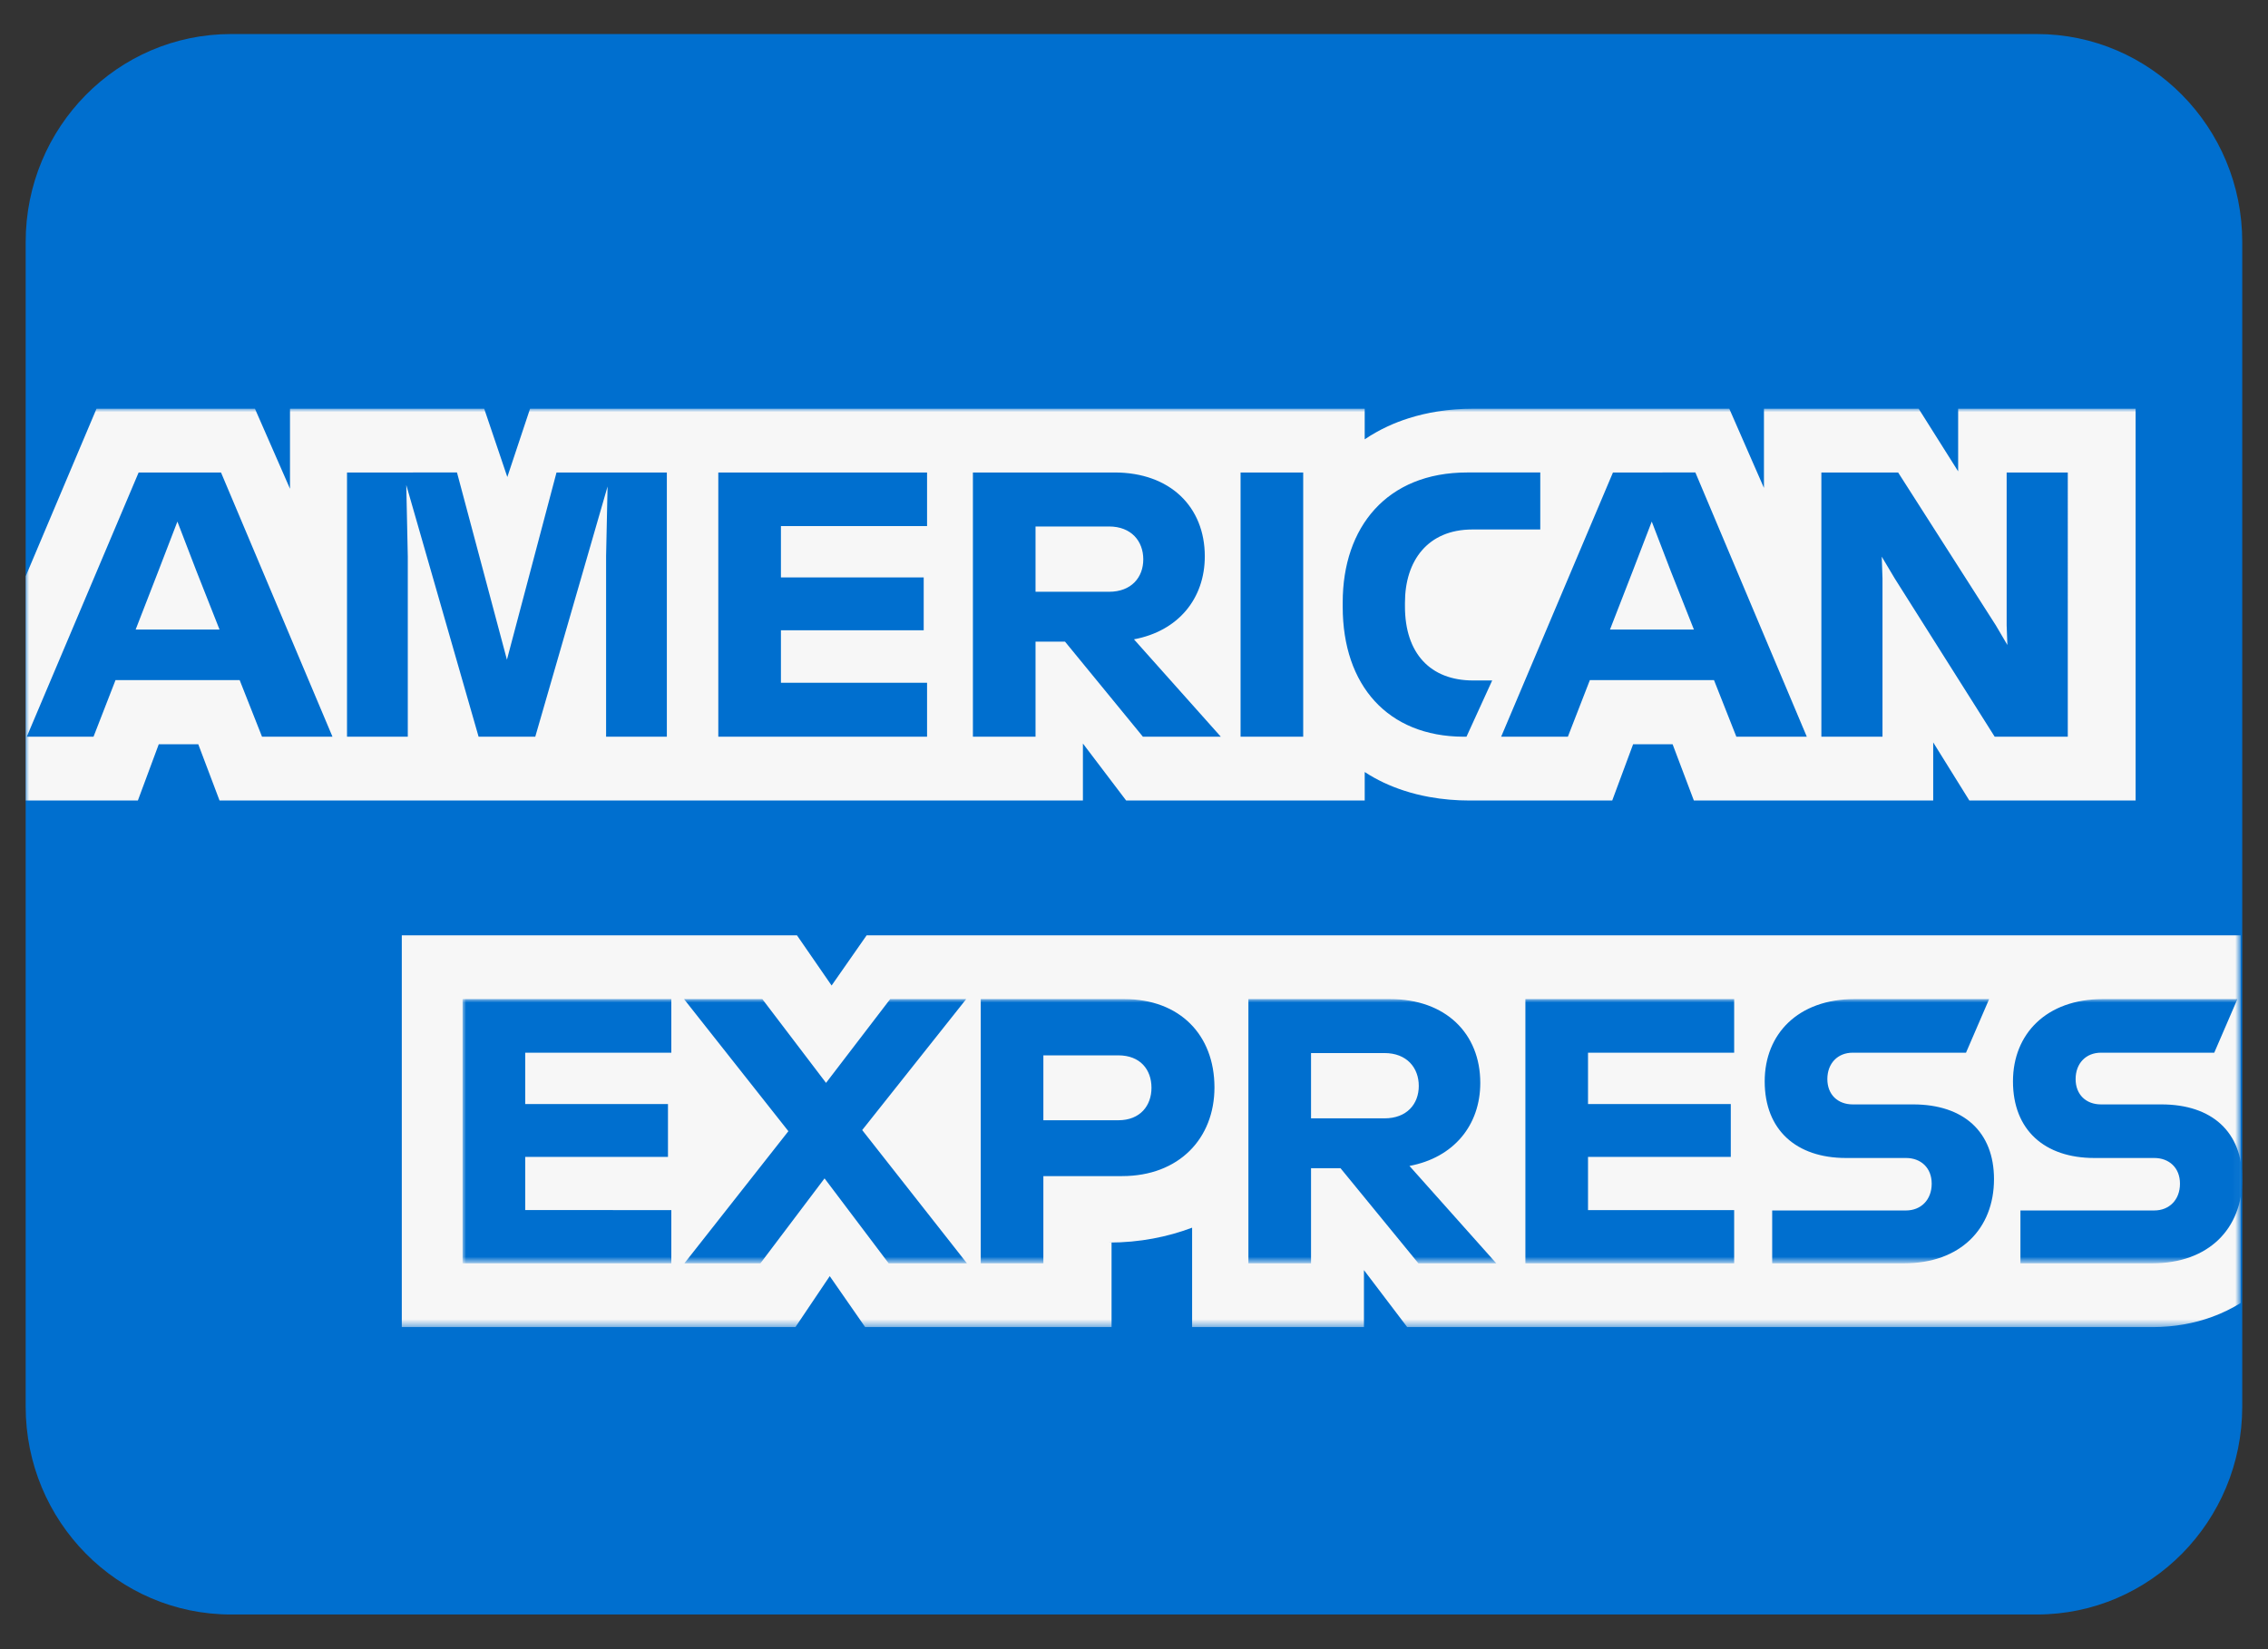 <?xml version="1.0" encoding="utf-8"?>
<!-- Generator: Adobe Illustrator 15.1.0, SVG Export Plug-In . SVG Version: 6.00 Build 0)  -->
<!DOCTYPE svg PUBLIC "-//W3C//DTD SVG 1.1//EN" "http://www.w3.org/Graphics/SVG/1.1/DTD/svg11.dtd">
<svg version="1.1" id="Layer_1" xmlns="http://www.w3.org/2000/svg" xmlns:xlink="http://www.w3.org/1999/xlink" x="0px" y="0px"
	 width="330px" height="240px" viewBox="0 0 330 240" enable-background="new 0 0 330 240" xml:space="preserve">
<rect x="0" y="0" width="330" height="240" fill="#333333" stroke="none"/>
<g>
	<path fill="#006FCF" d="M296.37,234.955H33.62c-16.506,0-29.885-13.549-29.885-30.264V35.217c0-16.714,13.379-30.263,29.885-30.263
		h262.75c16.504,0,29.883,13.549,29.883,30.263v169.474C326.252,221.406,312.874,234.955,296.37,234.955"/>
	<g>
		<defs>
			<filter id="Adobe_OpacityMaskFilter" filterUnits="userSpaceOnUse" x="3.735" y="59.478" width="322.297" height="133.649">
				<feColorMatrix  type="matrix" values="1 0 0 0 0  0 1 0 0 0  0 0 1 0 0  0 0 0 1 0"/>
			</filter>
		</defs>
		<mask maskUnits="userSpaceOnUse" x="3.735" y="59.478" width="322.297" height="133.649" id="SVGID_1_">
			<g filter="url(#Adobe_OpacityMaskFilter)">
				<rect x="3.735" y="59.478" width="322.297" height="133.649"/>
				<g enable-background="new    ">
					<rect x="3.735" y="59.481" fill="#FFFFFF" width="322.299" height="133.646"/>
				</g>
			</g>
		</mask>
		<g mask="url(#SVGID_1_)">
			<g>
				<defs>
					<rect id="SVGID_2_" x="3.737" y="59.478" width="322.289" height="133.649"/>
				</defs>
				<clipPath id="SVGID_3_">
					<use xlink:href="#SVGID_2_"  overflow="visible"/>
				</clipPath>
				<path clip-path="url(#SVGID_3_)" fill="#F7F7F7" d="M286.545,116.496h24.193V59.478h-25.822v9.118l-5.746-9.118h-22.51v11.529
					l-5.045-11.529h-37.211c-1.787,0-3.533,0.133-5.223,0.399c-1.439,0.229-2.84,0.555-4.189,0.982
					c-1.061,0.335-2.092,0.731-3.084,1.192c-1.166,0.543-2.281,1.168-3.34,1.883v-1.96v-2.497H77.125l-3.308,9.941l-3.365-9.941
					H42.195v11.65l-5.101-11.65H14.042L3.735,83.867v27.555v5.074h16.326l3.038-8.185h5.75l3.094,8.185h125.622v-8.294l6.291,8.294
					h34.713v-1.824v-2.322c0.896,0.588,1.828,1.1,2.773,1.548c0.949,0.445,1.92,0.825,2.9,1.144c1.213,0.402,2.447,0.705,3.674,0.93
					c2.004,0.368,3.998,0.525,5.893,0.525h20.773l3.039-8.185h5.748l3.092,8.185h34.824v-8.46L286.545,116.496z M326.032,189.616
					v-53.501h-2.822h-197.11l-5.1,7.306l-5.041-7.306H58.462v57.013h57.277l4.99-7.415l5.152,7.415h35.853v-12.301h-0.377
					c4.459,0,8.51-0.816,12.098-2.165v14.466h25.002v-8.29l6.293,8.29h108.48c3.121,0,6.049-0.536,8.674-1.501
					C323.379,191.084,324.762,190.408,326.032,189.616"/>
			</g>
		</g>
		<defs>
			<filter id="Adobe_OpacityMaskFilter_1_" filterUnits="userSpaceOnUse" x="67.305" y="145.396" width="258.951" height="38.453">
				<feColorMatrix  type="matrix" values="1 0 0 0 0  0 1 0 0 0  0 0 1 0 0  0 0 0 1 0"/>
			</filter>
		</defs>
		<mask maskUnits="userSpaceOnUse" x="67.305" y="145.396" width="258.951" height="38.453" id="SVGID_4_">
			<g filter="url(#Adobe_OpacityMaskFilter_1_)">
				<rect x="67.305" y="145.396" width="258.947" height="38.452"/>
				<g enable-background="new    ">
					<rect x="67.305" y="145.394" fill="#FFFFFF" width="258.949" height="38.454"/>
				</g>
			</g>
		</mask>
		<g mask="url(#SVGID_4_)">
			<g>
				<defs>
					<rect id="SVGID_5_" x="67.307" y="145.396" width="258.949" height="38.452"/>
				</defs>
				<clipPath id="SVGID_6_">
					<use xlink:href="#SVGID_5_"  overflow="visible"/>
				</clipPath>
				<path clip-path="url(#SVGID_6_)" fill="#006FCF" d="M313.452,176.157h-19.473v7.691h19.197c8.197,0,13.076-5.054,13.076-12.251
					c0-6.867-4.393-10.875-11.77-10.875h-8.787c-2.174,0-3.688-1.43-3.688-3.681c0-2.308,1.514-3.845,3.688-3.845h16.484
					l3.369-7.801h-19.584c-8.193,0-13.072,5.056-13.072,11.975c0,7.087,4.613,11.15,11.828,11.15h8.73
					c2.168,0,3.742,1.428,3.742,3.738C317.194,174.618,315.62,176.157,313.452,176.157 M277.327,176.157h-19.469v7.691h19.197
					c8.193,0,13.076-5.054,13.076-12.251c0-6.867-4.395-10.875-11.773-10.875h-8.787c-2.17,0-3.688-1.43-3.688-3.681
					c0-2.308,1.518-3.845,3.688-3.845h16.488l3.365-7.801H269.84c-8.189,0-13.072,5.056-13.072,11.975
					c0,7.087,4.613,11.15,11.828,11.15h8.73c2.168,0,3.742,1.428,3.742,3.738C281.069,174.618,279.495,176.157,277.327,176.157
					 M252.325,153.197v-7.801H221.95v38.452h30.375v-7.747h-21.264v-7.743h20.773v-7.69h-20.773v-7.471H252.325z M201.446,153.25
					c3.254,0,4.99,2.143,4.99,4.782c0,2.635-1.736,4.719-4.99,4.719h-10.688v-9.501H201.446z M190.758,170.003h4.287l11.334,13.845
					h11.336l-12.635-14.173c6.455-1.211,10.305-5.933,10.305-12.085c0-7.196-5.045-12.194-13.127-12.194h-20.611v38.452h9.111
					V170.003z M167.543,158.302c0,2.586-1.627,4.726-4.828,4.726h-10.902v-9.445h10.902
					C165.917,153.583,167.543,155.667,167.543,158.302 M142.702,145.396v38.452h9.111v-12.692h11.445
					c8.301,0,13.449-5.492,13.449-12.906c0-7.633-5.041-12.854-13.125-12.854H142.702z M129.302,183.848h11.392l-15.243-19.391
					l15.136-19.062h-11.063l-9.334,12.194l-9.271-12.194H99.525l15.188,19.225l-15.135,19.228h11.066l9.33-12.36L129.302,183.848z
					 M97.679,153.197v-7.801H67.305v38.452h30.374v-7.747H76.42v-7.743h20.772v-7.69H76.42v-7.471H97.679z"/>
			</g>
		</g>
		<path fill="#006FCF" d="M273.909,84.197l-0.109-3.186l1.898,3.186l14.535,23.016h10.635V68.759h-8.895v22.248l0.107,2.857
			l-1.68-2.857l-14.217-22.248h-11.17v38.453h8.895V84.197z M237.569,83.099l2.766-7.195l2.762,7.195l3.369,8.514h-12.207
			L237.569,83.099z M252.645,107.212h10.25l-16.213-38.453H234.69l-16.268,38.453h9.707l3.201-8.24h18.061L252.645,107.212z
			 M212.889,107.212h0.488l3.74-8.184h-2.766c-6.238,0-9.926-3.955-9.926-10.766v-0.549c0-6.098,3.307-10.658,9.818-10.658h9.871
			v-8.297h-10.629c-11.717,0-18.117,7.968-18.117,18.898v0.658C195.37,99.744,201.932,107.158,212.889,107.212 M180.506,107.212
			h9.113V90.289V68.759h-9.113V90.07V107.212z M161.36,76.617c3.254,0,4.99,2.143,4.99,4.781c0,2.636-1.736,4.722-4.99,4.722
			h-10.688v-9.503H161.36z M150.672,93.373h4.287l11.338,13.84h11.336L164.995,93.04c6.455-1.208,10.307-5.933,10.307-12.083
			c0-7.195-5.047-12.197-13.129-12.197h-20.611v38.453h9.111V93.373z M134.89,76.562v-7.803h-30.375v38.453h30.375v-7.854h-21.262
			v-7.636h20.773v-7.688h-20.773v-7.472H134.89z M59.334,80.957l-0.22-10.382l10.524,36.638h8.245l10.521-36.418L88.189,80.9v26.312
			h8.84V68.759H80.974L73.76,96.006l-7.267-27.247H50.492v38.453h8.843V80.957z M23.045,83.099l2.768-7.195l2.766,7.195l3.362,8.514
			H19.739L23.045,83.099z M38.125,107.212h10.252L32.158,68.759H20.171L3.897,107.212h9.71l3.202-8.24h18.062L38.125,107.212z"/>
	</g>
</g>
</svg>
